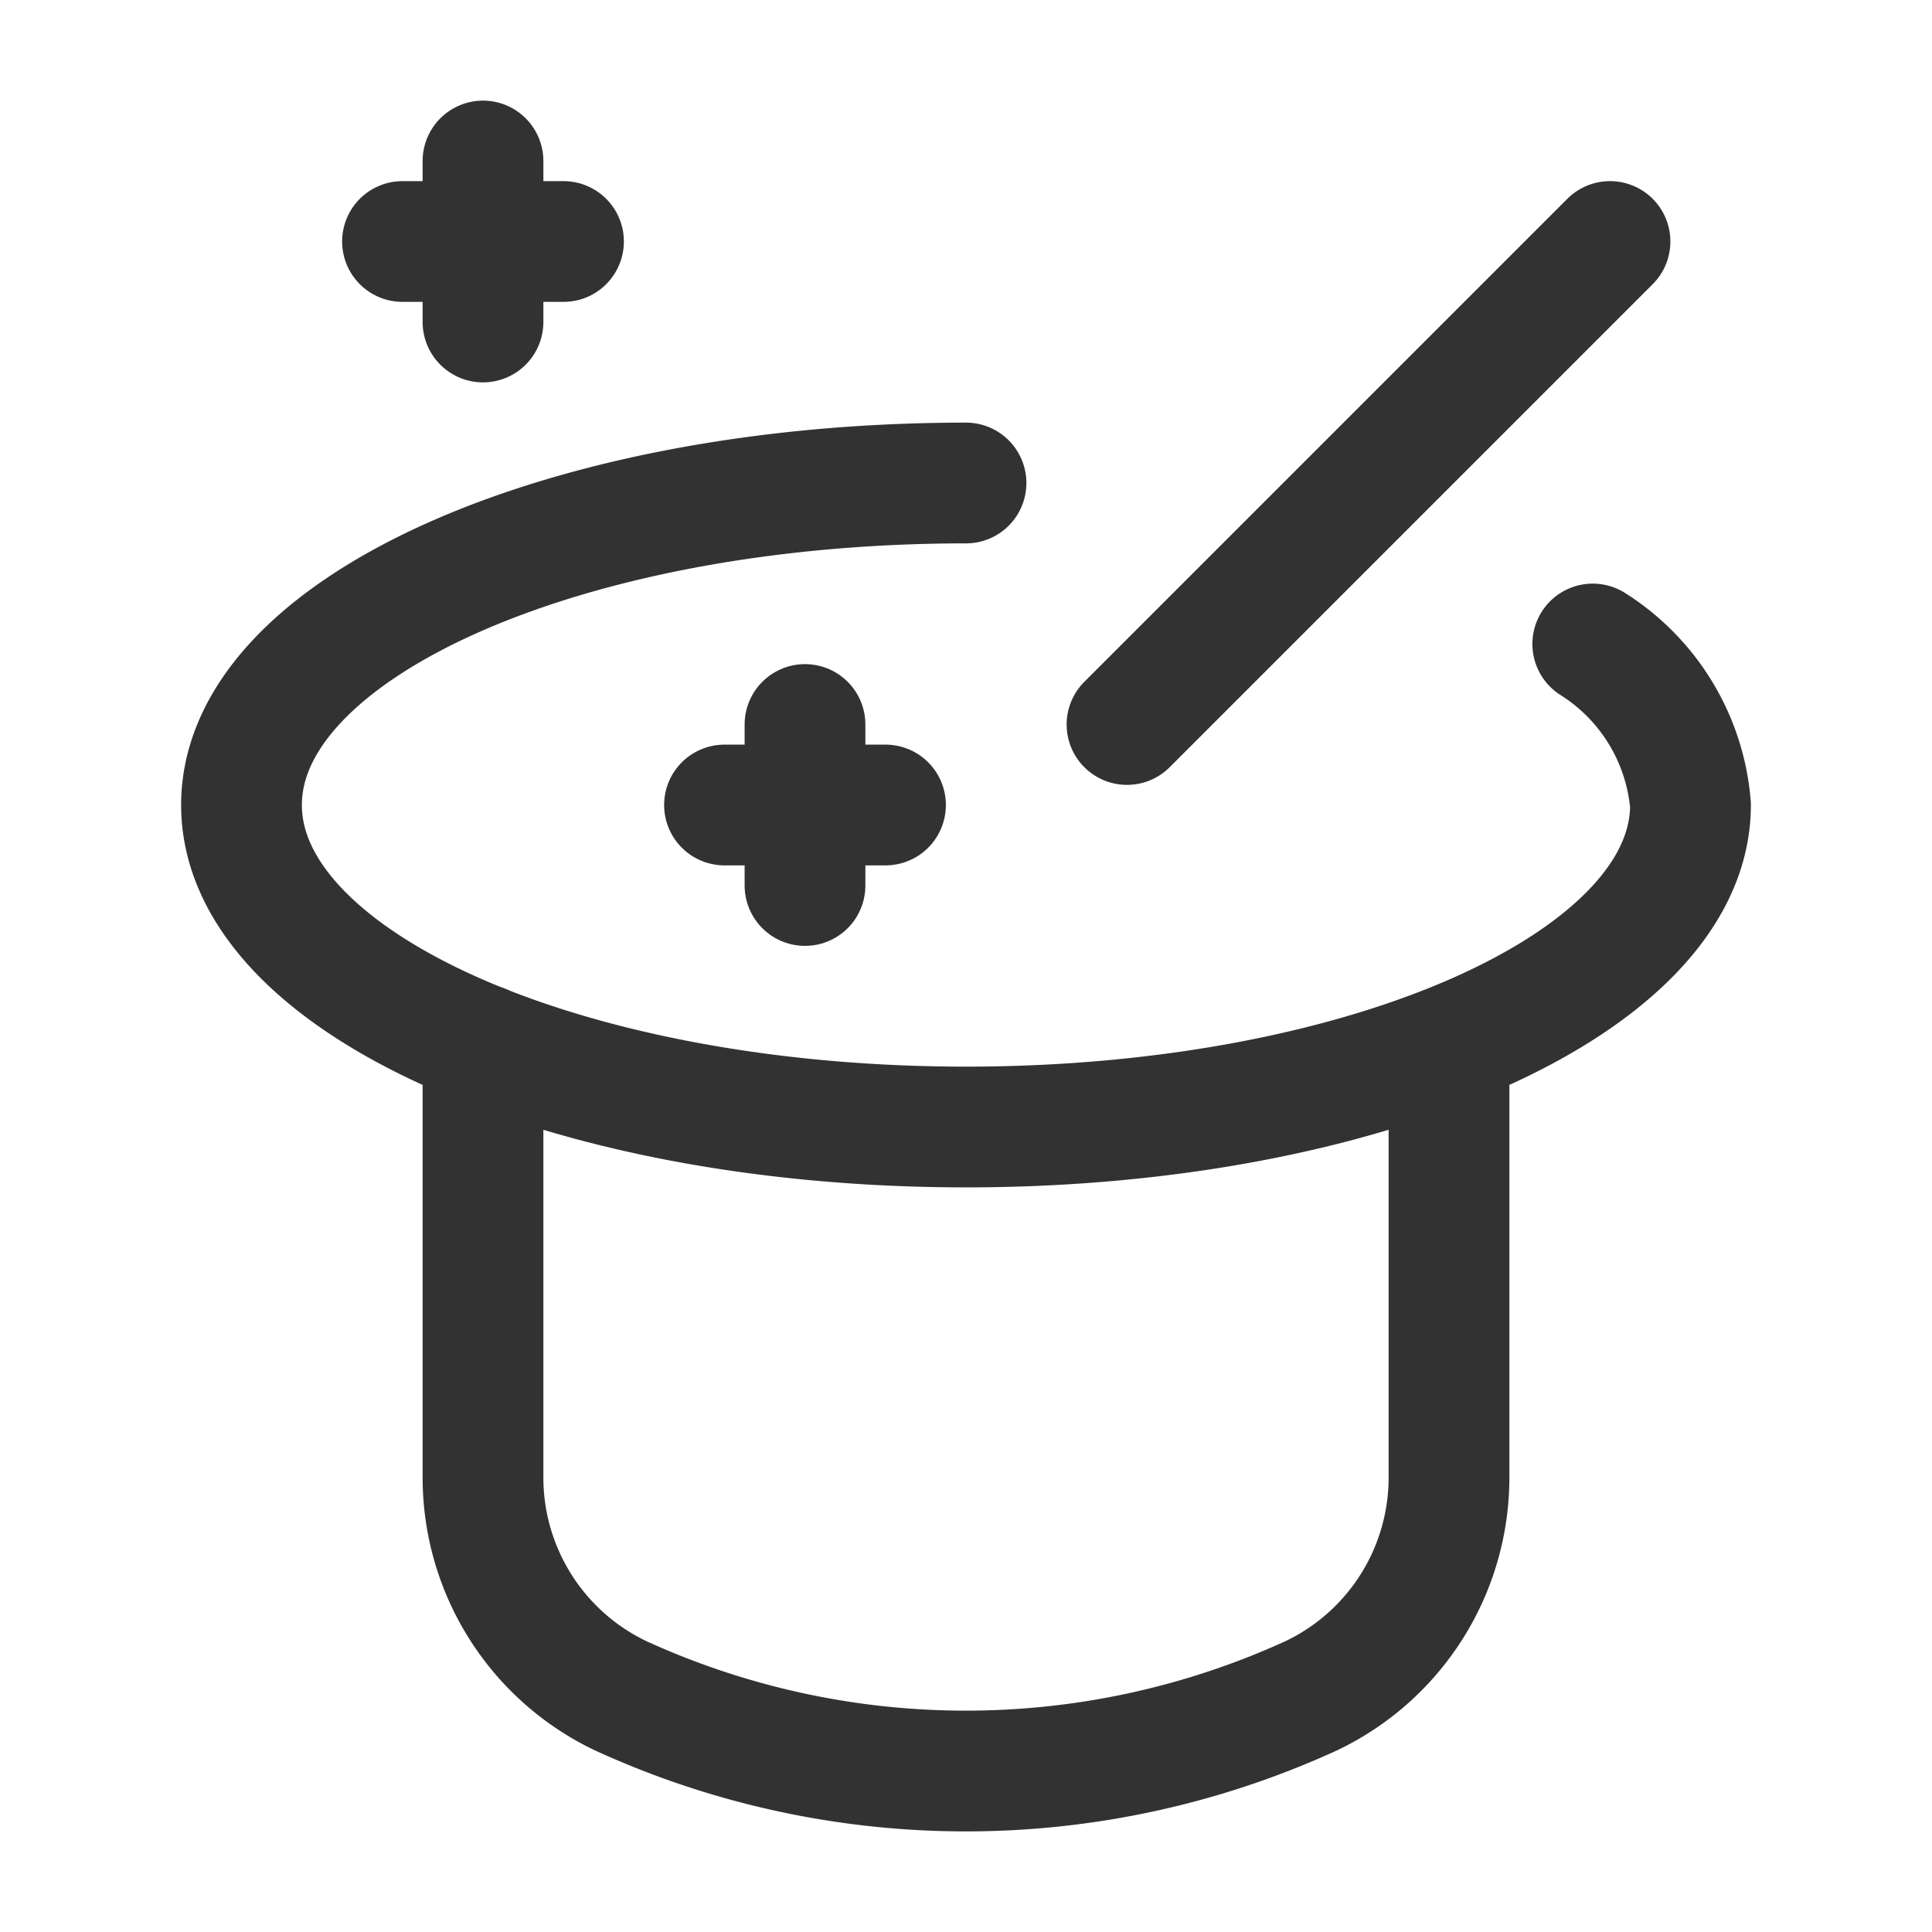 <svg xmlns="http://www.w3.org/2000/svg" viewBox="0 0 24 24"><g id="Layer_2" data-name="Layer 2"><path d="M6,12.981,6,18.347a3.003,3.003,0,0,0,1.707,2.717,10.308,10.308,0,0,0,8.585,0A3.003,3.003,0,0,0,18,18.347l-0-5.347" fill="none" stroke="#323232" stroke-linecap="round" stroke-linejoin="round" stroke-width="1.5"/><line x1="20" y1="3" x2="14" y2="9" fill="none" stroke="#323232" stroke-linecap="round" stroke-linejoin="round" stroke-width="1.5"/><line x1="9" y1="10" x2="11" y2="10" fill="none" stroke="#323232" stroke-linecap="round" stroke-linejoin="round" stroke-width="1.5"/><line x1="10" y1="9" x2="10" y2="11" fill="none" stroke="#323232" stroke-linecap="round" stroke-linejoin="round" stroke-width="1.5"/><line x1="5" y1="3" x2="7" y2="3" fill="none" stroke="#323232" stroke-linecap="round" stroke-linejoin="round" stroke-width="1.5"/><line x1="6" y1="2" x2="6" y2="4" fill="none" stroke="#323232" stroke-linecap="round" stroke-linejoin="round" stroke-width="1.5"/><path d="M19.786,8A2.621,2.621,0,0,1,21,10c0,2.209-4.029,4-9,4s-9-1.791-9-4,4.029-4,9-4" fill="none" stroke="#323232" stroke-linecap="round" stroke-linejoin="round" stroke-width="1.5"/><rect width="24" height="24" fill="none"/></g></svg>